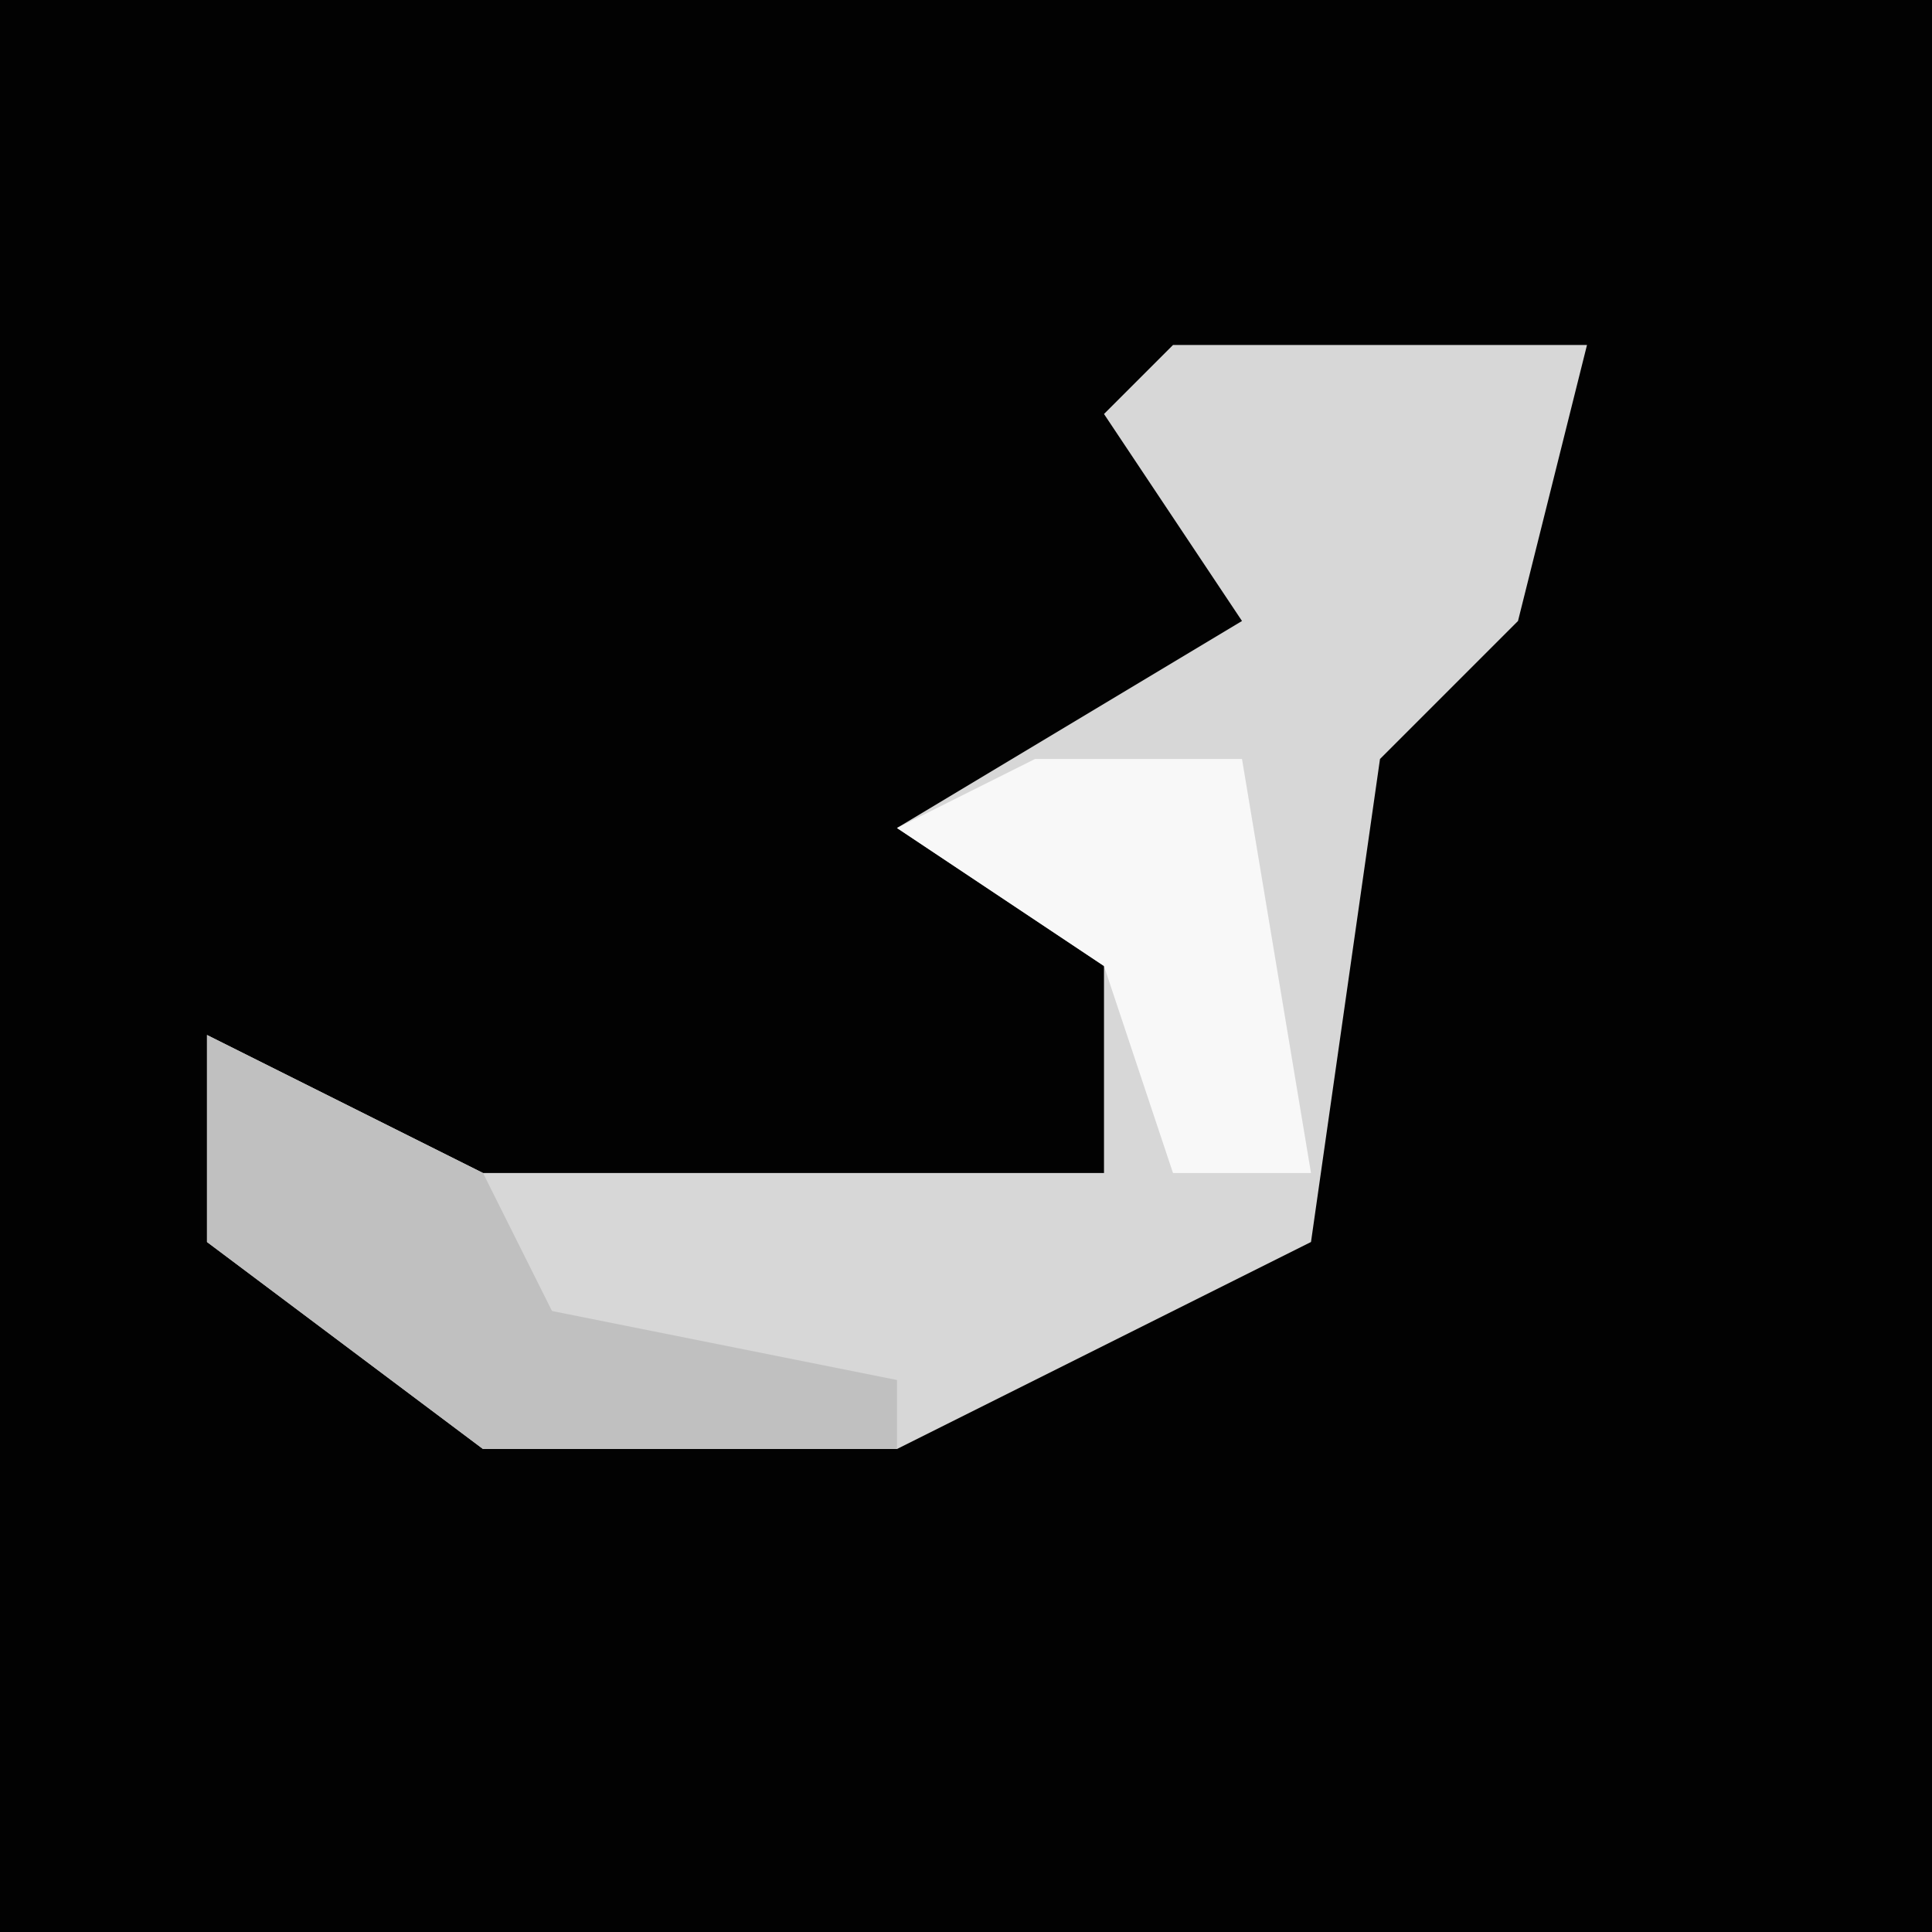<?xml version="1.0" encoding="UTF-8"?>
<svg version="1.1" xmlns="http://www.w3.org/2000/svg" width="28" height="28">
<path d="M0,0 L28,0 L28,28 L0,28 Z " fill="#020202" transform="translate(0,0)"/>
<path d="M0,0 L6,0 L5,4 L3,6 L2,13 L-4,16 L-10,16 L-14,13 L-14,10 L-10,12 L-1,12 L-1,9 L-4,7 L1,4 L-1,1 Z " fill="#D7D7D7" transform="translate(17,5)"/>
<path d="M0,0 L4,2 L5,4 L10,5 L10,6 L4,6 L0,3 Z " fill="#C0C0C0" transform="translate(3,15)"/>
<path d="M0,0 L3,0 L4,6 L2,6 L1,3 L-2,1 Z " fill="#F8F8F8" transform="translate(15,11)"/>
</svg>
